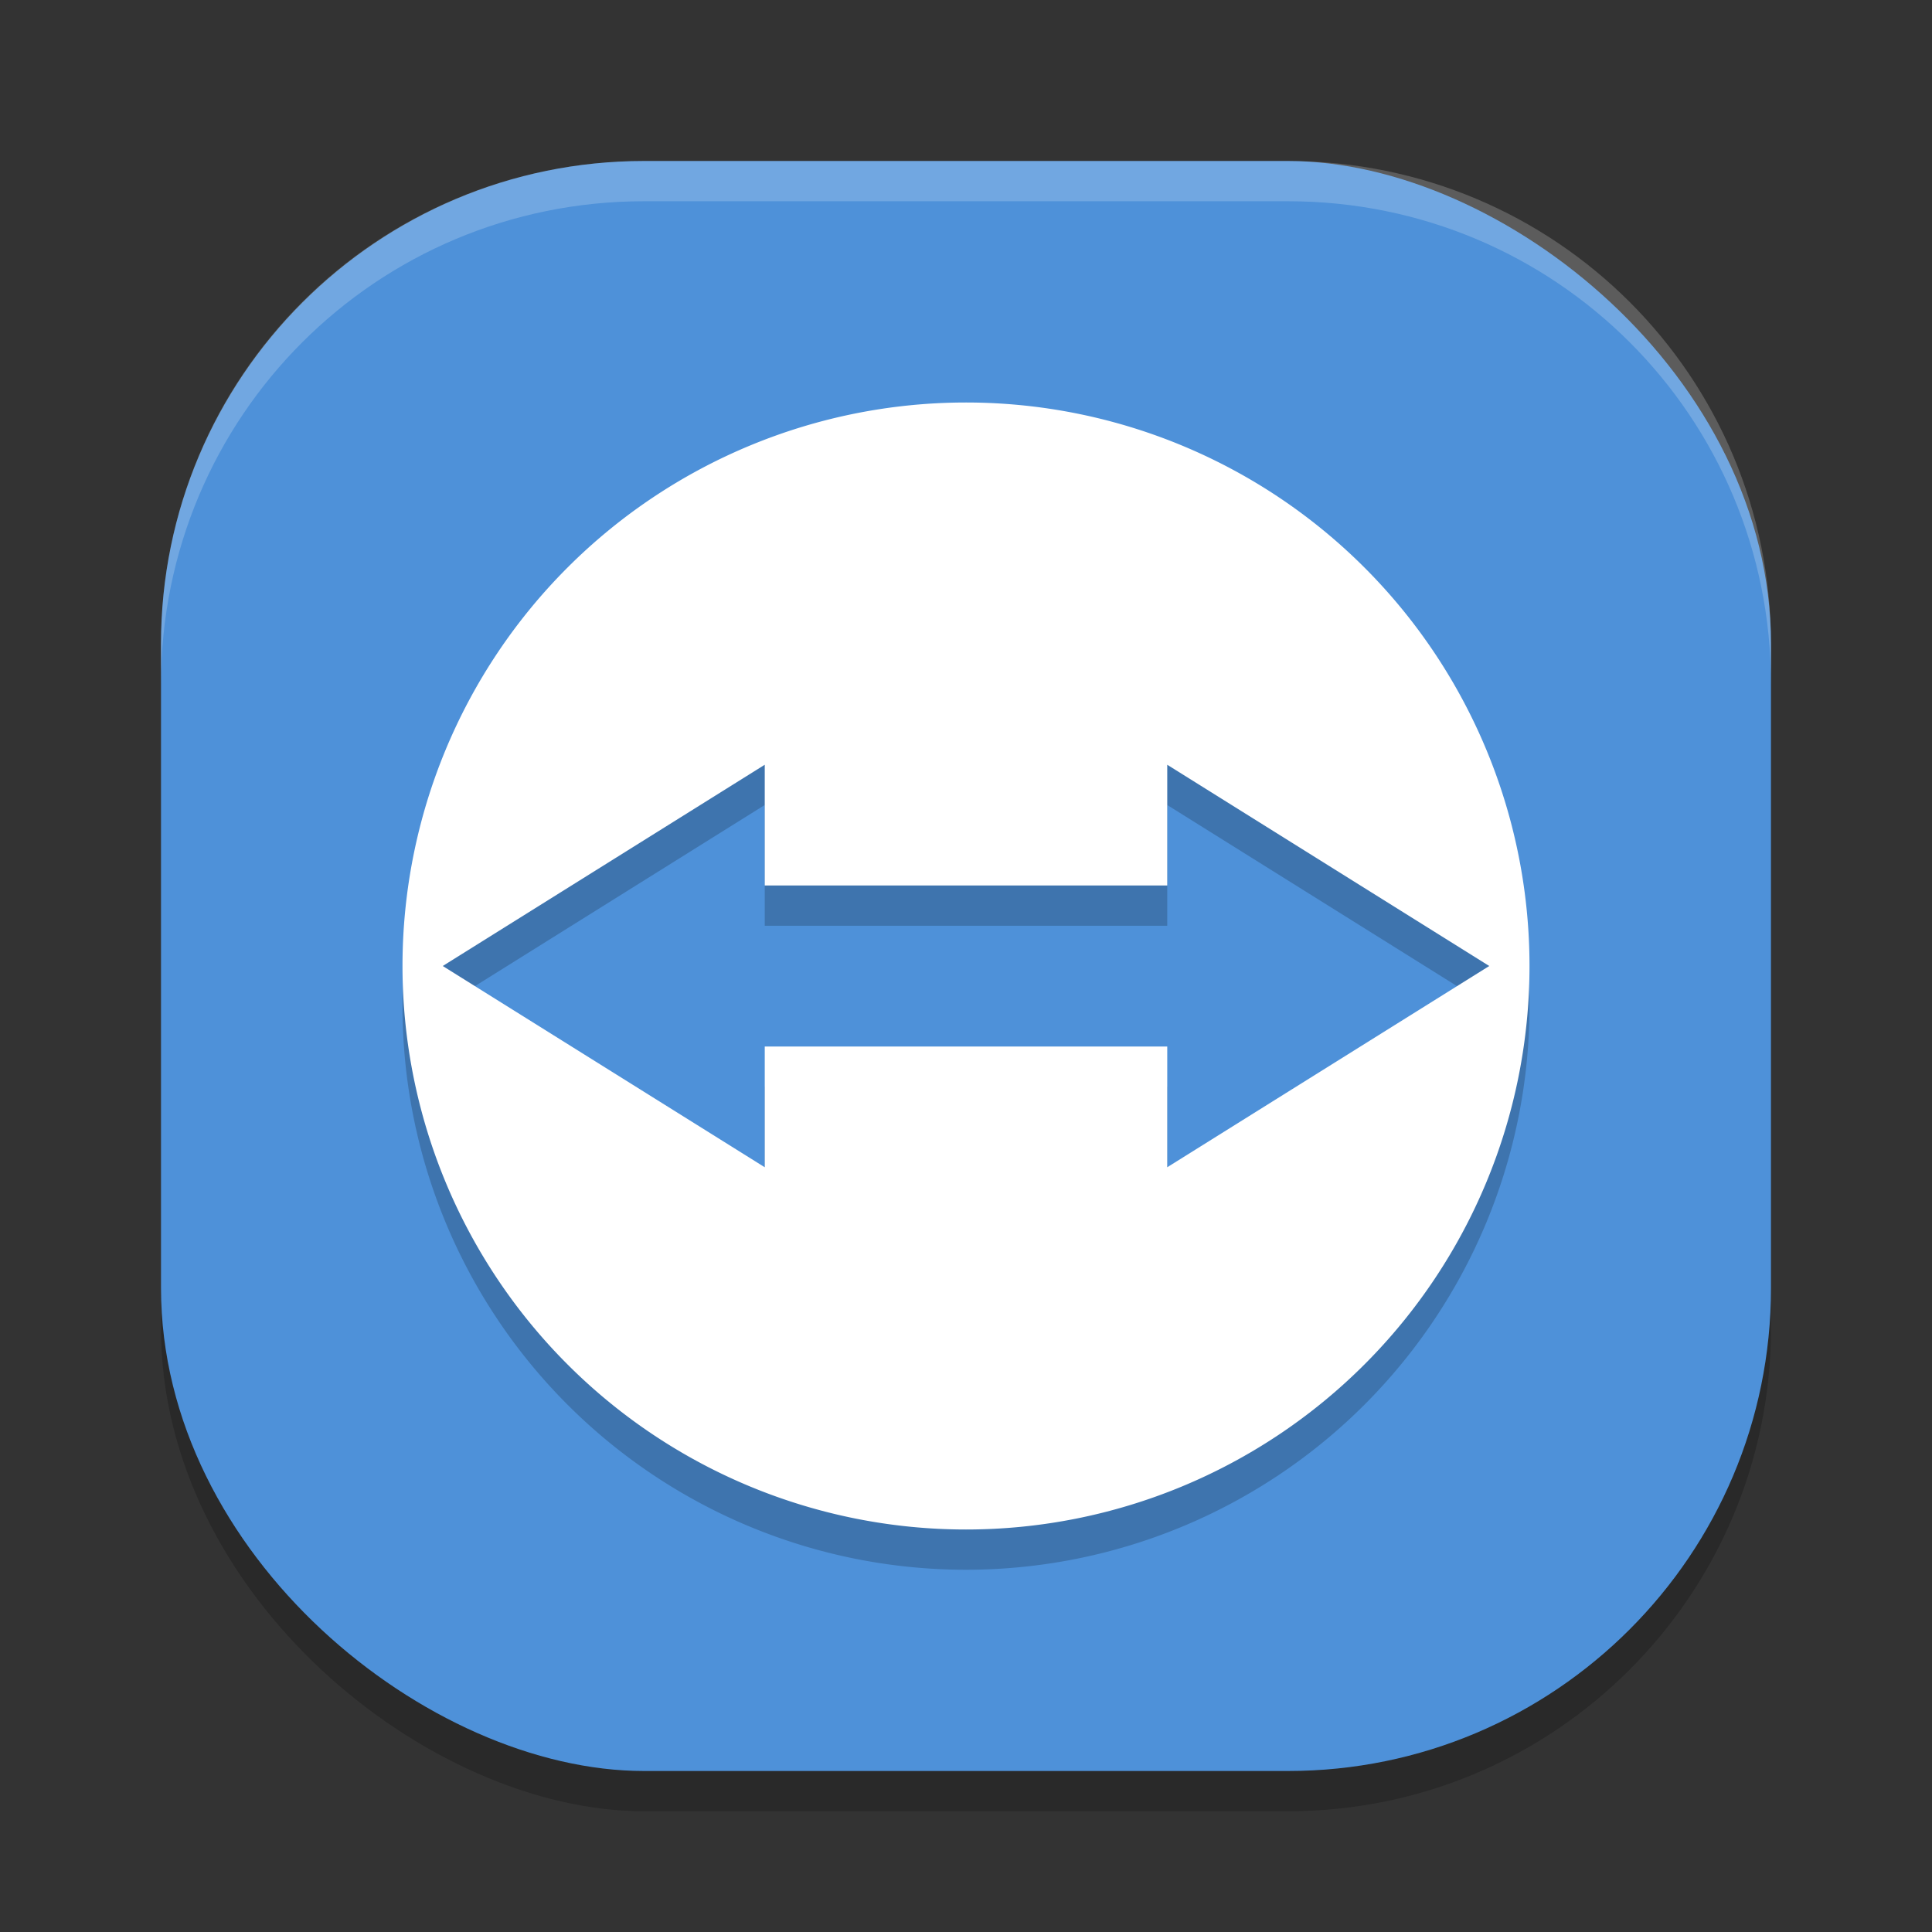 <svg height="48" width="48" xmlns="http://www.w3.org/2000/svg"><rect width="100%" height="100%" fill="#333333" stroke="none"/><rect height="40" opacity=".2" rx="12" transform="matrix(0 -1 -1 0 0 0)" width="40" x="-45" y="-44"/><rect fill="#4e91d9" height="40" rx="12" transform="matrix(0 -1 -1 0 0 0)" width="40" x="-44" y="-44"/><path d="m24 11a14 14 0 0 0 -14 14 14 14 0 0 0 14 14 14 14 0 0 0 14-14 14 14 0 0 0 -14-14zm-5 9v3h10v-3l8 5-8 5v-3h-10v3l-8-5z" opacity=".2"/><path d="m24 10a14 14 0 0 0 -14 14 14 14 0 0 0 14 14 14 14 0 0 0 14-14 14 14 0 0 0 -14-14zm-5 9v3h10v-3l8 5-8 5v-3h-10v3l-8-5z" fill="#fff"/><path d="m16 4c-6.648 0-12 5.352-12 12v1c0-6.648 5.352-12 12-12h16c6.648 0 12 5.352 12 12v-1c0-6.648-5.352-12-12-12z" fill="#fff" opacity=".2"/></svg>